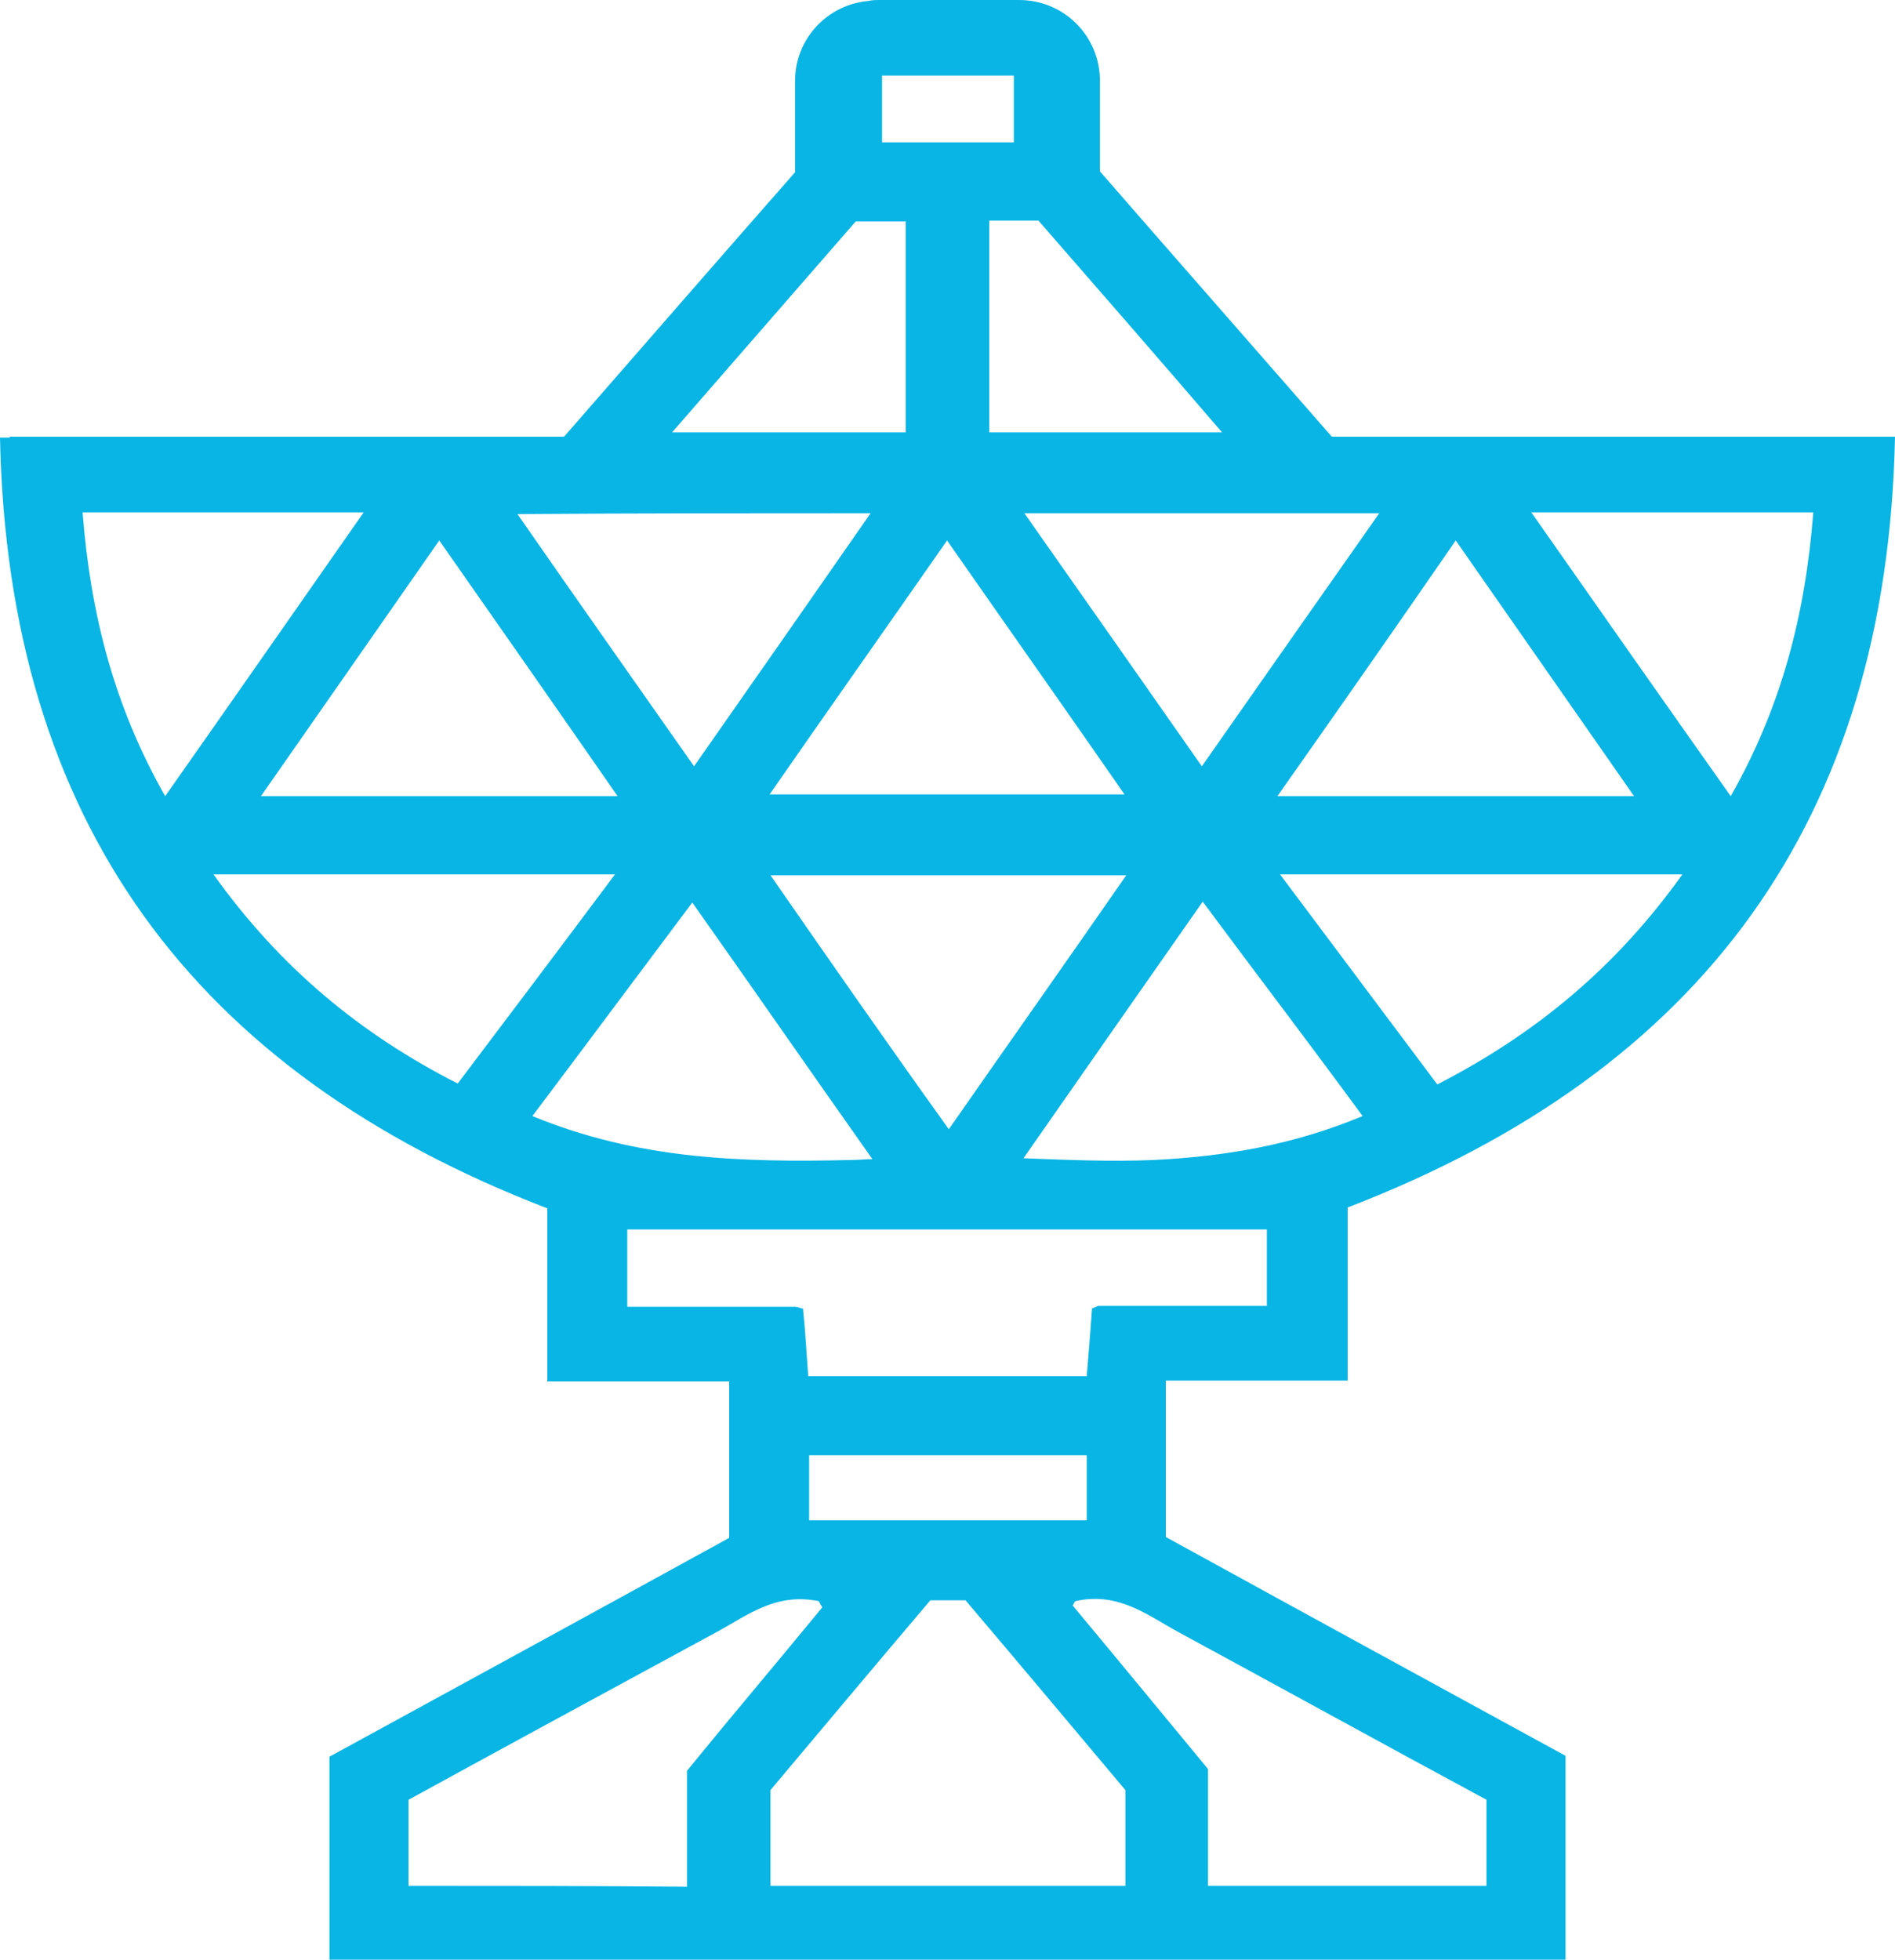 <svg xmlns="http://www.w3.org/2000/svg" xmlns:xlink="http://www.w3.org/1999/xlink" version="1.1" baseProfile="tiny" x="0px" y="0px" viewBox="0 0 215.7 223" xml:space="preserve">
<path fill="#08B5E5" d="M153.4,157.1v-19.7c40.3-15.5,61.4-44,62.3-87.7h-64.1c-8.9-10.2-17.7-20.2-26.4-30.2  V9.2c0-5.1-4.1-9.2-9.2-9.2h-15.9c-0.4,0-0.8,0-1.2,0.1c-4.7,0.4-8.4,4.3-8.4,9.1v10.4c-8.7,9.9-17.4,19.9-26.3,30.1H1.1  c0,0,0,0,0,0.1H0c0.9,43.7,22,72.2,62.3,87.7v19.7H83v17.8c-15.1,8.3-30.3,16.6-45.5,24.9v23.1h140l0,0h0.7v-23.2  c-15.2-8.3-30.4-16.6-45.5-24.9v-17.8H153.4z M24.3,99.5c15.4,0,30.2,0,45.7,0c-6.2,8.3-12,16-17.9,23.8  C40.9,117.6,31.8,110,24.3,99.5z M163.6,123.4c-5.9-7.9-11.7-15.6-17.9-23.9  c15.6,0,30.3,0,45.8,0C184,110,174.9,117.6,163.6,123.4z M174.3,58.3c11.2,0,21.5,0,32.1,0  c-0.9,11.6-3.6,22.1-9.4,32.3C189.3,79.7,182,69.3,174.3,58.3z M186,90.6c-13.8,0-26.8,0-40.6,0  c6.9-9.8,13.4-19.1,20.3-29.1C172.6,71.4,179.1,80.7,186,90.6z M136.8,87.2  c-6.8-9.7-13.3-19-20.2-28.8c13.6,0,26.5,0,40.4,0C150.1,68.2,143.6,77.5,136.8,87.2z M87.6,90.4  c6.8-9.8,13.3-19,20.2-28.9c6.9,9.9,13.4,19.1,20.2,28.9C114.4,90.4,101.4,90.4,87.6,90.4z M87.7,99.6  c13.8,0,26.8,0,40.5,0c-6.8,9.8-13.3,19-20.2,28.9C100.9,118.6,94.5,109.4,87.7,99.6z M112.6,49.2  c0-8.4,0-16.1,0-24.1c1.8,0,3.5,0,5.6,0c6.8,7.8,13.6,15.6,20.9,24.1C129.8,49.2,121.3,49.2,112.6,49.2z   M115.4,16.2c-5,0-9.9,0-15,0c0-2.9,0-5.1,0-7.6c5.1,0,9.9,0,15,0C115.4,11.1,115.4,13.4,115.4,16.2z   M99.3,131.9c-0.8,0-1.6,0.1-2.4,0.1c-12.7,0.3-24.4-0.1-36.3-5c6.1-8.1,11.9-15.9,18.2-24.3  C85.8,112.6,92.3,122,99.3,131.9z M116.5,131.8c6.9-9.9,13.4-19.2,20.4-29.2c6.3,8.5,12.2,16.2,18.2,24.4  c-7.9,3.3-15.7,4.6-23.8,5C126.5,132.2,121.6,132,116.5,131.8z M103.1,25.2c0,7.9,0,15.7,0,24  c-8.6,0-17.1,0-26.6,0c7.4-8.5,14.2-16.3,20.9-24C99.3,25.2,101.1,25.2,103.1,25.2z M99.1,58.4  c-6.9,9.9-13.3,19.1-20.1,28.8c-6.8-9.7-13.3-18.9-20.1-28.7C72.7,58.4,85.6,58.4,99.1,58.4z M70.3,90.6  c-13.8,0-26.8,0-40.6,0c6.9-9.9,13.4-19.2,20.3-29.1C57,71.5,63.5,80.8,70.3,90.6z M41.4,58.3  c-7.7,11-15,21.5-22.6,32.3c-5.8-10.2-8.5-20.7-9.4-32.3C19.9,58.3,30.3,58.3,41.4,58.3z M123.7,173  c-10.6,0-20.9,0-31.6,0c0-2.5,0-4.8,0-7.4c10.7,0,21.1,0,31.6,0C123.7,168.2,123.7,170.5,123.7,173z   M46.5,214.6c0-3.1,0-6.2,0-9.8c11.5-6.3,23.3-12.7,35.1-19.1c3.5-1.9,6.7-4.5,11.6-3.5  c0.1,0.2,0.2,0.4,0.4,0.7c-5,6.1-10.1,12.1-15.4,18.6c0,4.3,0,8.8,0,13.2  C67.6,214.6,57.2,214.6,46.5,214.6z M87.7,214.6c0-3.4,0-7,0-10.9c5.8-6.9,12-14.3,18.2-21.6  c1.3,0,2.6,0,4,0c6.2,7.3,12.4,14.7,18.2,21.6c0,4,0,7.5,0,10.9C114.6,214.6,101.4,214.6,87.7,214.6z   M122.1,182.7c0.1-0.2,0.2-0.4,0.3-0.5c4.9-1.1,8.2,1.6,11.7,3.5c11.8,6.4,23.6,12.9,35.1,19.1  c0,3.6,0,6.7,0,9.8c-10.7,0-21.1,0-31.7,0c0-4.4,0-9,0-13.3C132.2,194.9,127.2,188.8,122.1,182.7z   M124.3,148.9c-0.2,2.9-0.4,5.2-0.6,7.7c-10.5,0-21,0-31.7,0c-0.2-2.5-0.3-4.8-0.6-7.7c-0.3,0-0.6-0.2-0.8-0.2  c0.5,0,0,0.1,0,0c-6.7,0-12.9,0-19.2,0c0-3.4,0-6.3,0-8.8c24.4,0,48.5,0,72.8,0c0,2.5,0,5.3,0,8.7c-6.3,0-12.5,0-19.2,0"/>
</svg>